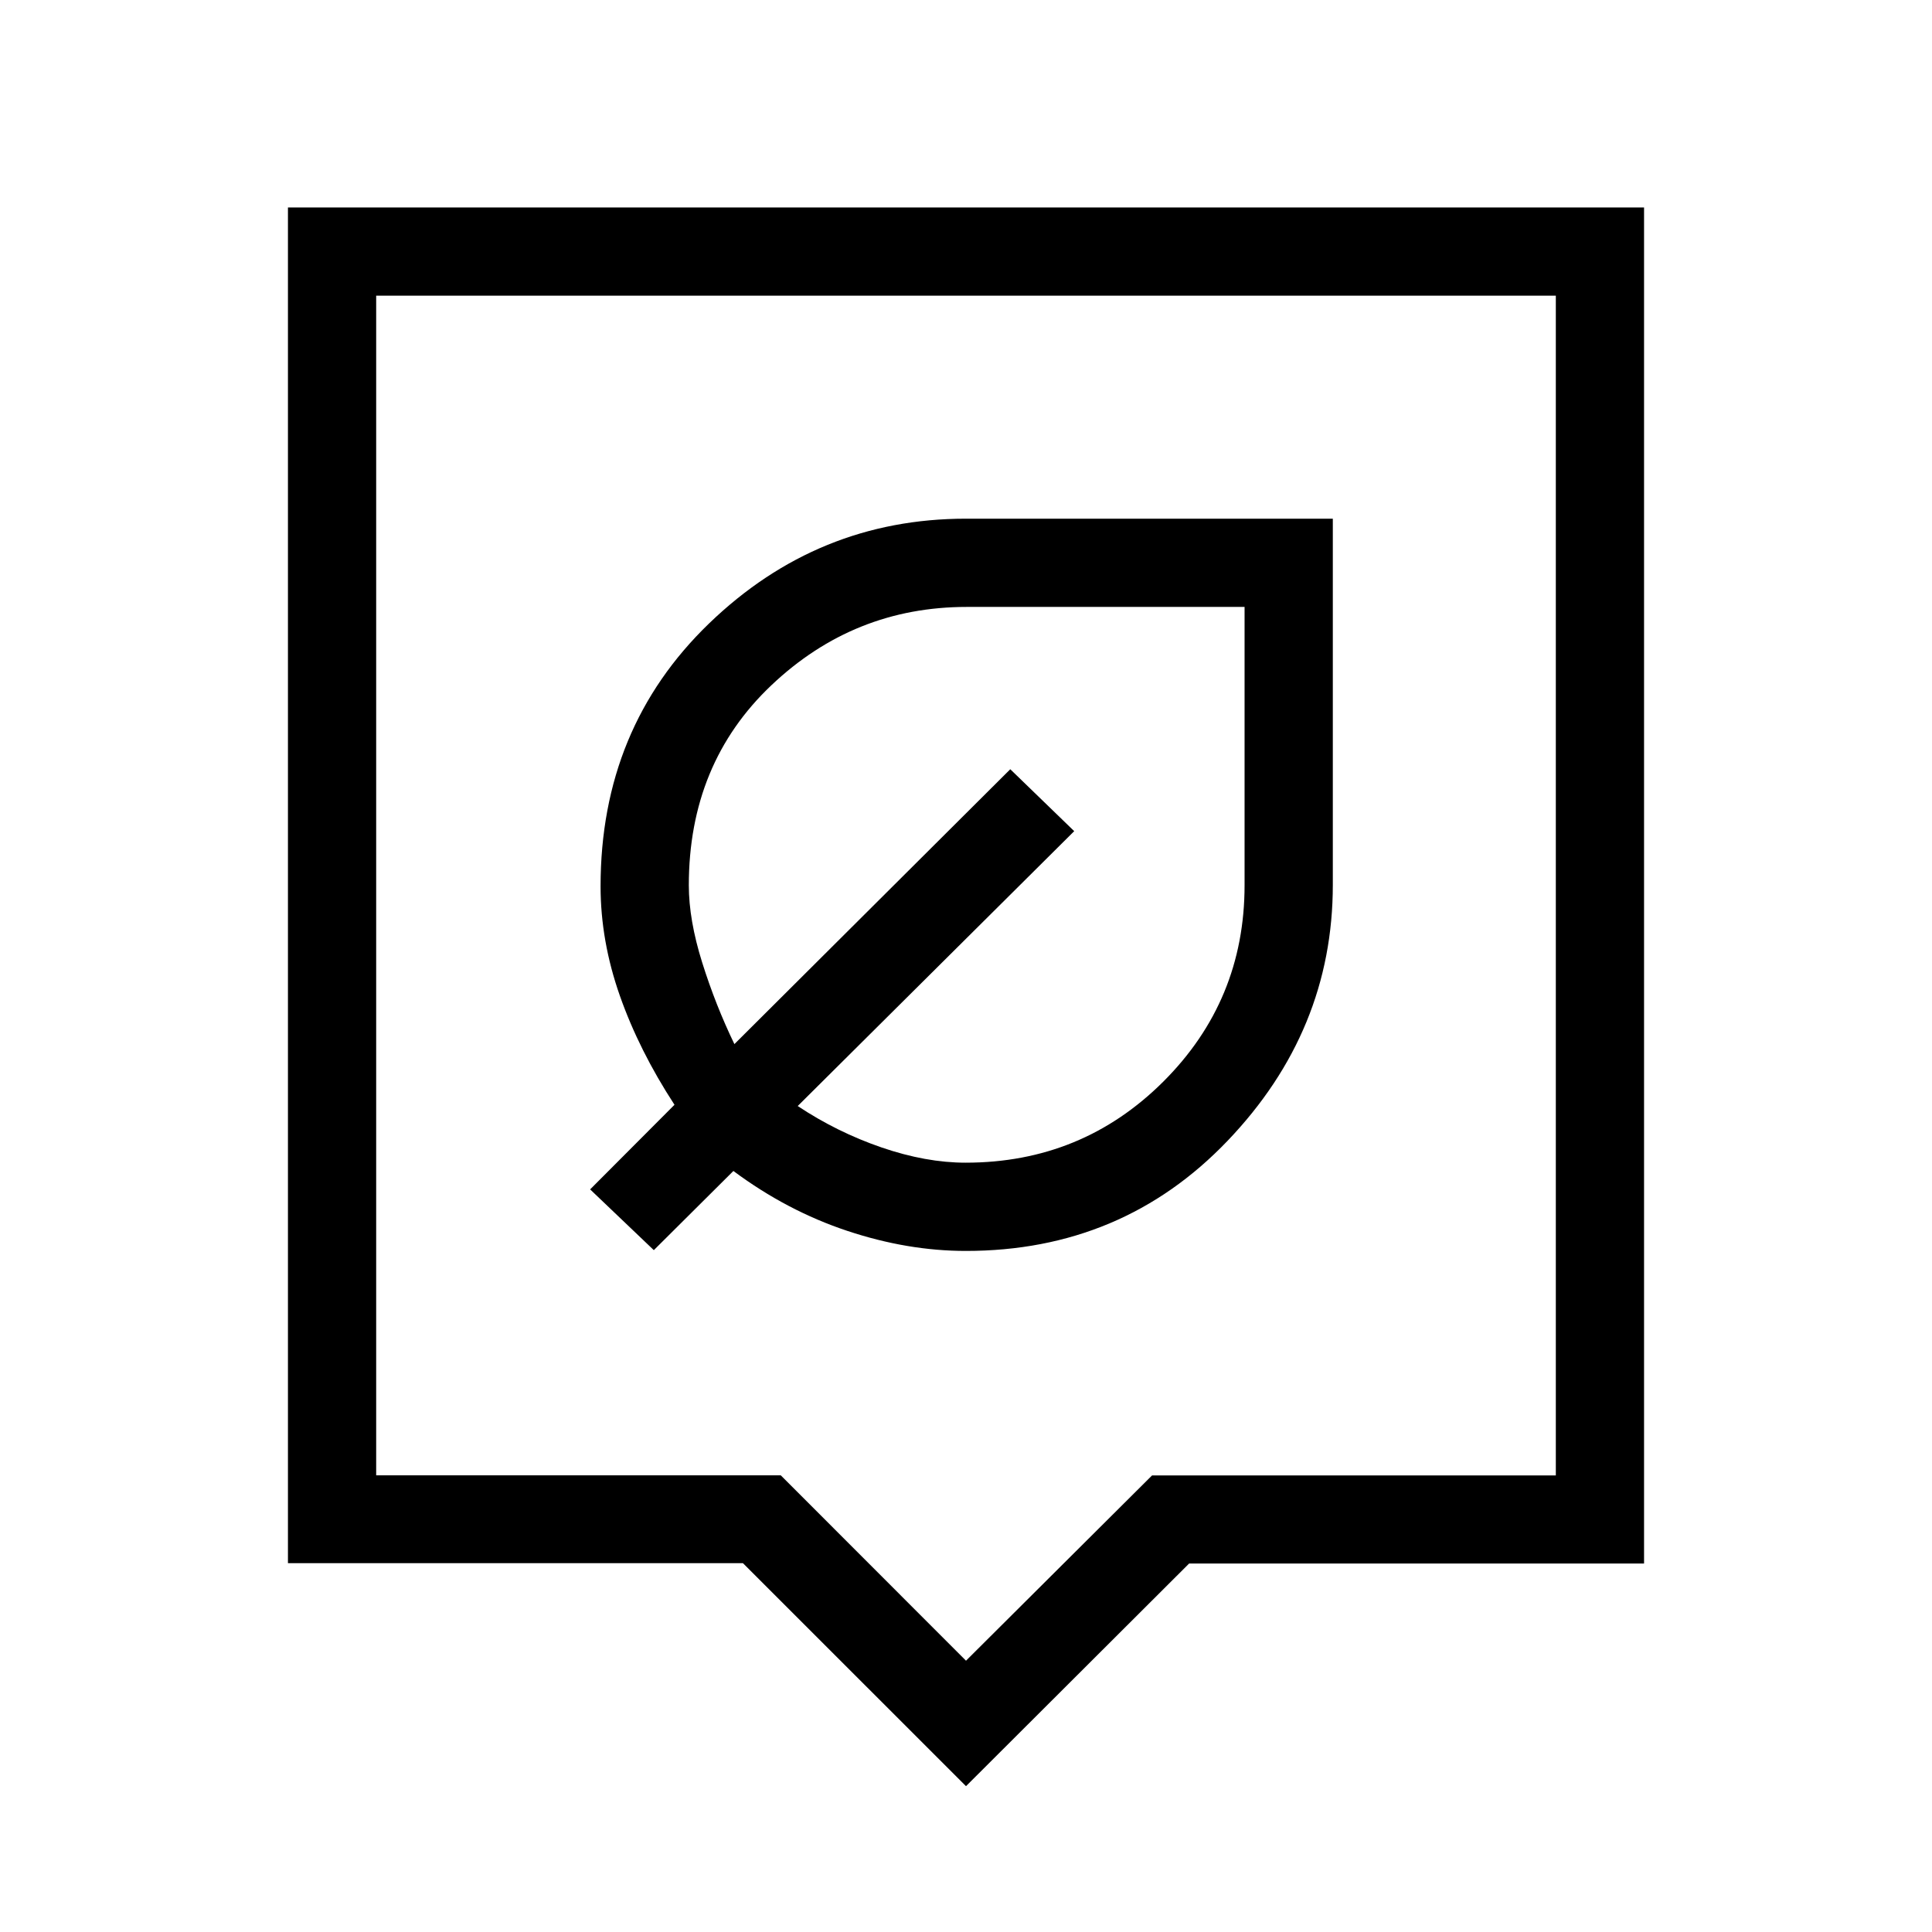 <svg xmlns="http://www.w3.org/2000/svg" height="48" viewBox="0 -960 960 960" width="48"><path d="M480-72.46 369.15-183.28H143.08v-673.64h673.84v673.84H590.85L480-72.46ZM186.92-226.92h201.04L480-134.81l92.44-92.05h200.64v-586.22H186.92v586.16ZM480-517.77Zm-.08 179.35q77.72 0 130.03-54.7 52.32-54.69 52.32-127.23v-181.92H480q-73.69 0-127.64 52.03-53.94 52.02-53.94 130.64 0 27.14 9.58 54.37 9.58 27.23 27.15 54.19L293.23-369l31.65 30.19 39.54-39.34q26.62 19.8 56.58 29.76 29.96 9.97 58.92 9.97Zm-.09-43.85q-19.75 0-41.85-7.59-22.1-7.6-41.6-20.56L533.77-547 502-577.77 364.92-441.19q-9.34-19.31-16-40.51-6.65-21.2-6.65-38.38 0-60.56 41.06-99.45 41.05-38.89 97.02-38.89h138.07v138.31q0 57.31-40.4 97.58-40.41 40.26-98.19 40.26Zm-30.64-111.92Z"/></svg>